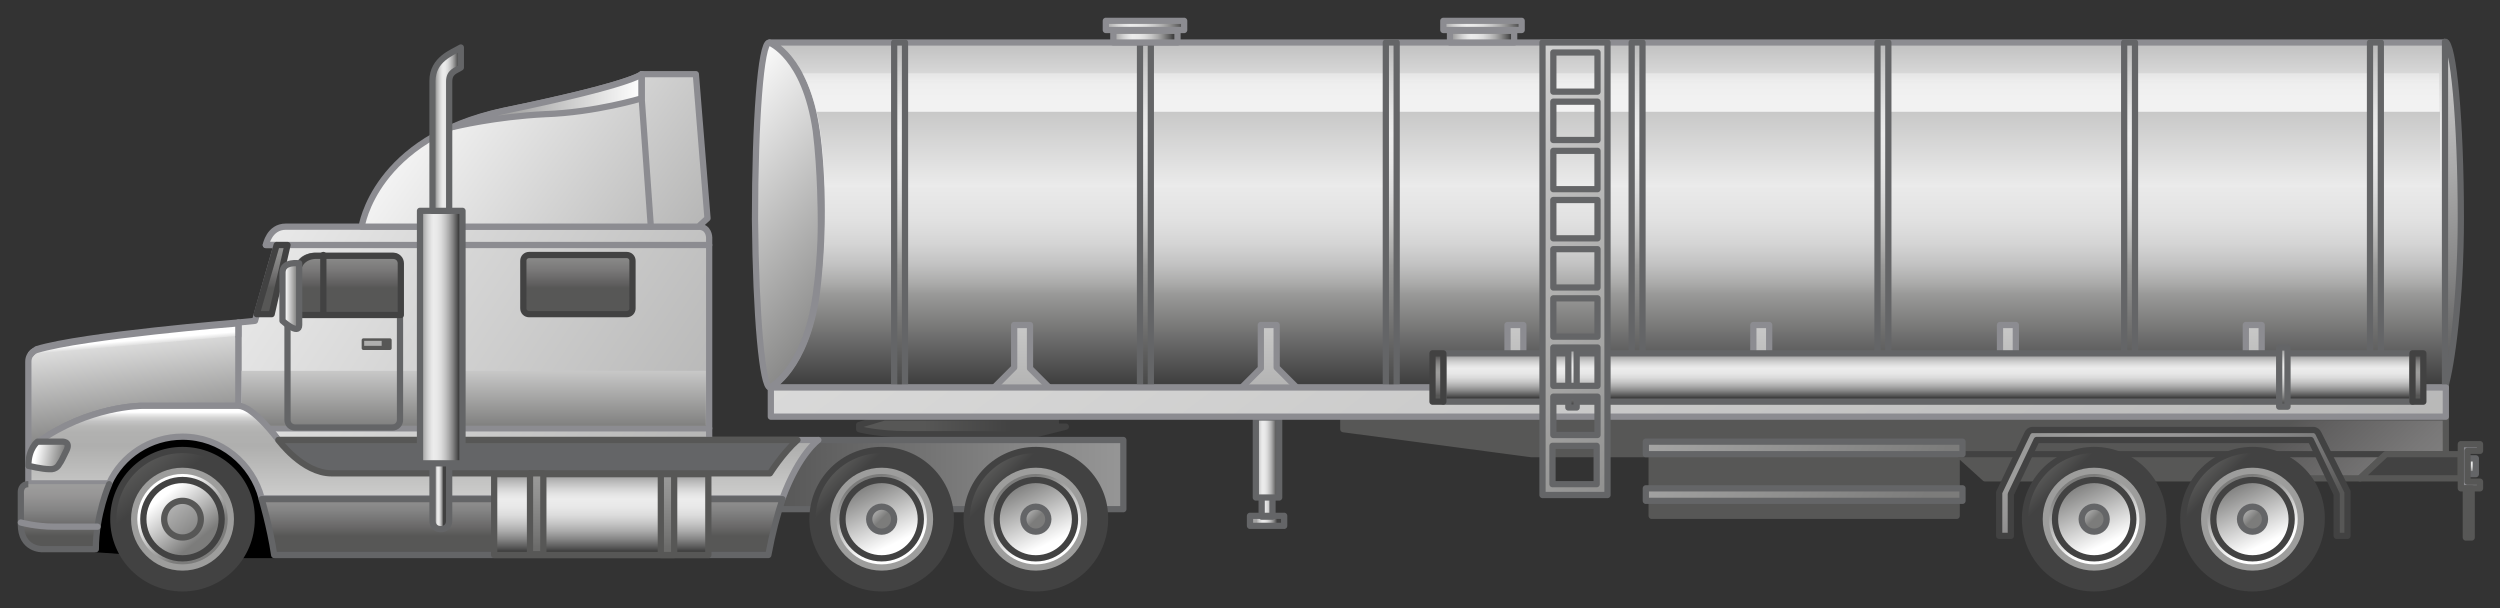 <?xml version="1.0" encoding="utf-8"?>

<!-- Copyright 2016 Siemens AG -->

<!-- Generator: Adobe Illustrator 16.0.4, SVG Export Plug-In . SVG Version: 6.00 Build 0)  -->
<!DOCTYPE svg PUBLIC "-//W3C//DTD SVG 1.1//EN" "http://www.w3.org/Graphics/SVG/1.1/DTD/svg11.dtd">
<svg version="1.1" id="Tanker_Truck" xmlns="http://www.w3.org/2000/svg" xmlns:xlink="http://www.w3.org/1999/xlink" x="0px"
	 y="0px" width="300px" height="73px" viewBox="0 0 300 73" enable-background="new 0 0 300 73" xml:space="preserve">
<rect x="0" y="0" width="300" height="73" fill="#333333" stroke="none"/>
<g id="Tank_Trailer">
	<g id="Sub-Construction">
		<linearGradient id="Shape_3_" gradientUnits="userSpaceOnUse" x1="249.707" y1="74.509" x2="322.694" y2="151.938">
			<stop  offset="0" style="stop-color:#575756"/>
			<stop  offset="1.586480e-02" style="stop-color:#5D5C5C"/>
			<stop  offset="0.117" style="stop-color:#797878"/>
			<stop  offset="0.218" style="stop-color:#8D8D8C"/>
			<stop  offset="0.319" style="stop-color:#999998"/>
			<stop  offset="0.418" style="stop-color:#9D9D9C"/>
			<stop  offset="0.54" style="stop-color:#979696"/>
			<stop  offset="0.712" style="stop-color:#848484"/>
			<stop  offset="0.913" style="stop-color:#676666"/>
			<stop  offset="1" style="stop-color:#575756"/>
		</linearGradient>
		
			<polygon id="Shape_2_" fill="url(#Shape_3_)" stroke="#575756" stroke-width="0.75" stroke-linecap="round" stroke-linejoin="round" stroke-miterlimit="10" points="
			161.2,50.1 161.2,51.5 183.8,54.5 198.2,54.5 198.2,61.9 234.8,61.9 234.8,54.5 235,54.5 238.2,57.4 283.2,57.4 286.3,54.5 
			293.5,54.5 293.5,50.1 		"/>
		
			<line id="Devider_Line_2_" fill="none" stroke="#424242" stroke-width="0.75" stroke-linecap="round" stroke-linejoin="round" stroke-miterlimit="10" x1="235.1" y1="54.5" x2="286.3" y2="54.5"/>
		
			<linearGradient id="Safety_Frame_Pump__x2B__Valves_1_" gradientUnits="userSpaceOnUse" x1="132.246" y1="17.317" x2="229.631" y2="62.635">
			<stop  offset="0" style="stop-color:#FFFFFF"/>
			<stop  offset="1" style="stop-color:#7C7C7B"/>
		</linearGradient>
		
			<path id="Safety_Frame_Pump__x2B__Valves" fill="url(#Safety_Frame_Pump__x2B__Valves_1_)" stroke="#646567" stroke-width="0.75" stroke-linecap="round" stroke-linejoin="round" stroke-miterlimit="10" d="
			M235.5,54.5h-38v-1.5h38V54.5z M235.5,58.6h-38v1.5h38V58.6z"/>
		<g id="Bumper__x2B__Backlight__x2B__Number_Plate">
			<linearGradient id="Backlight_1_" gradientUnits="userSpaceOnUse" x1="296.617" y1="55.023" x2="296.617" y2="56.874">
				<stop  offset="0" style="stop-color:#A5A5A5"/>
				<stop  offset="4.758149e-02" style="stop-color:#B5B5B5"/>
				<stop  offset="0.151" style="stop-color:#D3D3D3"/>
				<stop  offset="0.239" style="stop-color:#E5E5E5"/>
				<stop  offset="0.302" style="stop-color:#ECECEC"/>
				<stop  offset="0.407" style="stop-color:#E8E8E8"/>
				<stop  offset="0.514" style="stop-color:#DCDCDC"/>
				<stop  offset="0.621" style="stop-color:#C7C7C7"/>
				<stop  offset="0.729" style="stop-color:#ABABAB"/>
				<stop  offset="0.838" style="stop-color:#868686"/>
				<stop  offset="0.945" style="stop-color:#5A5A5A"/>
				<stop  offset="1" style="stop-color:#404040"/>
			</linearGradient>
			
				<rect id="Backlight" x="296.1" y="55" fill="url(#Backlight_1_)" stroke="#646567" stroke-width="0.75" stroke-linecap="round" stroke-linejoin="round" stroke-miterlimit="10" width="1" height="1.9"/>
			
				<polygon id="Connection_Sub-Construction" fill="#424242" stroke="#575756" stroke-width="0.75" stroke-linecap="round" stroke-linejoin="round" stroke-miterlimit="10" points="
				295.3,54.5 286.3,54.5 283.2,57.4 295.3,57.4 			"/>
			
				<polygon id="Bumper" fill="#8C8C91" stroke="#575756" stroke-width="0.75" stroke-linecap="round" stroke-linejoin="round" stroke-miterlimit="10" points="
				297.6,54.1 297.6,53.3 295.3,53.3 295.3,58.6 297.6,58.6 297.6,57.8 296.1,57.8 296.1,54.1 			"/>
			
				<rect id="Number_Plate" x="295.9" y="58.6" fill="#8C8C91" stroke="#575756" stroke-width="0.75" stroke-linecap="round" stroke-linejoin="round" stroke-miterlimit="10" width="0.7" height="5.9"/>
		</g>
	</g>
	<g id="Tank">
		<linearGradient id="Shape_4_" gradientUnits="userSpaceOnUse" x1="192.893" y1="1.543" x2="192.893" y2="45.838">
			<stop  offset="0" style="stop-color:#A5A5A5"/>
			<stop  offset="5.766075e-02" style="stop-color:#B9B9B9"/>
			<stop  offset="0.154" style="stop-color:#D5D5D5"/>
			<stop  offset="0.239" style="stop-color:#E6E6E6"/>
			<stop  offset="0.302" style="stop-color:#ECECEC"/>
			<stop  offset="0.47" style="stop-color:#EAEAEA"/>
			<stop  offset="0.556" style="stop-color:#E2E2E2"/>
			<stop  offset="0.624" style="stop-color:#D5D5D5"/>
			<stop  offset="0.682" style="stop-color:#C2C2C2"/>
			<stop  offset="0.734" style="stop-color:#AAAAA9"/>
			<stop  offset="0.761" style="stop-color:#9A9A99"/>
			<stop  offset="1" style="stop-color:#404040"/>
		</linearGradient>
		
			<path id="Shape_1_" fill="url(#Shape_4_)" stroke="#8C8C91" stroke-width="0.75" stroke-linecap="round" stroke-linejoin="round" stroke-miterlimit="10" d="
			M92.4,5.1c0,0,4.3,1.6,5.6,10.6c0.7,4.8,0.6,10.5,0.6,10.5s0,4.3-0.6,9.1c-1.3,9-5.5,11.2-5.5,11.2h201V5.1H92.4z"/>
		
			<linearGradient id="Reflection_Gradation_1_" gradientUnits="userSpaceOnUse" x1="195.434" y1="27.442" x2="195.434" y2="-6.011">
			<stop  offset="0" style="stop-color:#FFFFFF"/>
			<stop  offset="1" style="stop-color:#7C7C7B"/>
		</linearGradient>
		<path id="Reflection_Gradation_3_" fill="url(#Reflection_Gradation_1_)" d="M99,22.4c1.2,0,193.8,0,193.8,0v-9H98
			C98,13.4,98.8,16.6,99,22.4z"/>
		<linearGradient id="Reflection_White_1_" gradientUnits="userSpaceOnUse" x1="194.606" y1="7.969" x2="194.606" y2="10.184">
			<stop  offset="0" style="stop-color:#F2F2F2;stop-opacity:0.4"/>
			<stop  offset="1" style="stop-color:#F7F7F7;stop-opacity:0.7"/>
		</linearGradient>
		<path id="Reflection_White" fill="url(#Reflection_White_1_)" d="M292.8,13.4c0,0-193.2,0-194.8,0c-0.7-2.9-1.7-4.6-1.7-4.6h196.4
			V13.4z"/>
		
			<linearGradient id="Tank_Structure_Right_1_" gradientUnits="userSpaceOnUse" x1="272.823" y1="-56.612" x2="299.57" y2="49.602">
			<stop  offset="0" style="stop-color:#A5A5A5"/>
			<stop  offset="4.758149e-02" style="stop-color:#B5B5B5"/>
			<stop  offset="0.151" style="stop-color:#D3D3D3"/>
			<stop  offset="0.239" style="stop-color:#E5E5E5"/>
			<stop  offset="0.302" style="stop-color:#ECECEC"/>
			<stop  offset="0.407" style="stop-color:#E8E8E8"/>
			<stop  offset="0.514" style="stop-color:#DCDCDC"/>
			<stop  offset="0.621" style="stop-color:#C7C7C7"/>
			<stop  offset="0.729" style="stop-color:#ABABAB"/>
			<stop  offset="0.838" style="stop-color:#868686"/>
			<stop  offset="0.945" style="stop-color:#5A5A5A"/>
			<stop  offset="1" style="stop-color:#404040"/>
		</linearGradient>
		
			<path id="Tank_Structure_Right" fill="url(#Tank_Structure_Right_1_)" stroke="#646567" stroke-width="0.75" stroke-linecap="round" stroke-linejoin="round" stroke-miterlimit="10" d="
			M293.4,46.5c0.8-2.6,1.9-10.7,1.9-20.3c0-11.7-0.9-21.2-1.9-21.2V46.5z"/>
		
			<linearGradient id="Tank_Structure_Left_1_" gradientUnits="userSpaceOnUse" x1="81.207" y1="15.398" x2="105.466" y2="37.662">
			<stop  offset="0" style="stop-color:#FFFFFF"/>
			<stop  offset="1" style="stop-color:#7C7C7B"/>
		</linearGradient>
		
			<path id="Tank_Structure_Left" fill="url(#Tank_Structure_Left_1_)" stroke="#8C8C91" stroke-width="0.75" stroke-linecap="round" stroke-linejoin="round" stroke-miterlimit="10" d="
			M92.4,46.5c0,0,4.3-2.2,5.5-11.2c0.7-4.8,0.6-9.1,0.6-9.1s0-5.7-0.6-10.5c-1.3-9-5.6-10.6-5.6-10.6c-1,0-1.7,9.5-1.7,21.2
			C90.7,38,91.5,46.5,92.4,46.5z"/>
		<linearGradient id="Vertical_Structure_1_" gradientUnits="userSpaceOnUse" x1="196.487" y1="2.393" x2="196.487" y2="47.632">
			<stop  offset="0" style="stop-color:#A5A5A5"/>
			<stop  offset="4.758149e-02" style="stop-color:#B5B5B5"/>
			<stop  offset="0.151" style="stop-color:#D3D3D3"/>
			<stop  offset="0.239" style="stop-color:#E5E5E5"/>
			<stop  offset="0.302" style="stop-color:#ECECEC"/>
			<stop  offset="0.379" style="stop-color:#E8E8E8"/>
			<stop  offset="0.456" style="stop-color:#DCDCDC"/>
			<stop  offset="0.533" style="stop-color:#C8C8C7"/>
			<stop  offset="0.611" style="stop-color:#ACACAB"/>
			<stop  offset="0.652" style="stop-color:#9A9A99"/>
			<stop  offset="1" style="stop-color:#404040"/>
		</linearGradient>
		
			<path id="Vertical_Structure" fill="url(#Vertical_Structure_1_)" stroke="#646567" stroke-width="0.75" stroke-linecap="round" stroke-linejoin="round" stroke-miterlimit="10" d="
			M138.1,46.5h-1.3V5.1h1.3V46.5z M108.6,5.1h-1.3v41.5h1.3V5.1z M167.6,5.1h-1.3v41.5h1.3V5.1z M197.1,5.1h-1.3v41.5h1.3V5.1z
			 M256.2,5.1h-1.3v41.5h1.3V5.1z M285.7,5.1h-1.3v41.5h1.3V5.1z M226.6,5.1h-1.3v41.5h1.3V5.1z"/>
	</g>
	<g id="Fillings_Top">
		<g id="Filling_Right">
			<linearGradient id="Tank_Connection_2_" gradientUnits="userSpaceOnUse" x1="174.488" y1="4.373" x2="181.274" y2="4.373">
				<stop  offset="0" style="stop-color:#A5A5A5"/>
				<stop  offset="4.758149e-02" style="stop-color:#B5B5B5"/>
				<stop  offset="0.151" style="stop-color:#D3D3D3"/>
				<stop  offset="0.239" style="stop-color:#E5E5E5"/>
				<stop  offset="0.302" style="stop-color:#ECECEC"/>
				<stop  offset="0.407" style="stop-color:#E8E8E8"/>
				<stop  offset="0.514" style="stop-color:#DCDCDC"/>
				<stop  offset="0.621" style="stop-color:#C7C7C7"/>
				<stop  offset="0.729" style="stop-color:#ABABAB"/>
				<stop  offset="0.838" style="stop-color:#868686"/>
				<stop  offset="0.945" style="stop-color:#5A5A5A"/>
				<stop  offset="1" style="stop-color:#404040"/>
			</linearGradient>
			
				<rect id="Tank_Connection_1_" x="174" y="3.7" fill="url(#Tank_Connection_2_)" stroke="#8C8C91" stroke-width="0.75" stroke-linecap="round" stroke-linejoin="round" stroke-miterlimit="10" width="7.7" height="1.4"/>
			<linearGradient id="Cover_2_" gradientUnits="userSpaceOnUse" x1="173.175" y1="3.094" x2="182.583" y2="3.094">
				<stop  offset="0" style="stop-color:#A5A5A5"/>
				<stop  offset="4.758149e-02" style="stop-color:#B5B5B5"/>
				<stop  offset="0.151" style="stop-color:#D3D3D3"/>
				<stop  offset="0.239" style="stop-color:#E5E5E5"/>
				<stop  offset="0.302" style="stop-color:#ECECEC"/>
				<stop  offset="0.407" style="stop-color:#E8E8E8"/>
				<stop  offset="0.514" style="stop-color:#DCDCDC"/>
				<stop  offset="0.621" style="stop-color:#C7C7C7"/>
				<stop  offset="0.729" style="stop-color:#ABABAB"/>
				<stop  offset="0.838" style="stop-color:#868686"/>
				<stop  offset="0.945" style="stop-color:#5A5A5A"/>
				<stop  offset="1" style="stop-color:#404040"/>
			</linearGradient>
			
				<rect id="Cover_1_" x="173.2" y="2.5" fill="url(#Cover_2_)" stroke="#8C8C91" stroke-width="0.75" stroke-linecap="round" stroke-linejoin="round" stroke-miterlimit="10" width="9.4" height="1.1"/>
		</g>
		<g id="Filling_Left">
			<linearGradient id="Tank_Connection_3_" gradientUnits="userSpaceOnUse" x1="133.814" y1="4.373" x2="140.792" y2="4.373">
				<stop  offset="0" style="stop-color:#A5A5A5"/>
				<stop  offset="4.758149e-02" style="stop-color:#B5B5B5"/>
				<stop  offset="0.151" style="stop-color:#D3D3D3"/>
				<stop  offset="0.239" style="stop-color:#E5E5E5"/>
				<stop  offset="0.302" style="stop-color:#ECECEC"/>
				<stop  offset="0.407" style="stop-color:#E8E8E8"/>
				<stop  offset="0.514" style="stop-color:#DCDCDC"/>
				<stop  offset="0.621" style="stop-color:#C7C7C7"/>
				<stop  offset="0.729" style="stop-color:#ABABAB"/>
				<stop  offset="0.838" style="stop-color:#868686"/>
				<stop  offset="0.945" style="stop-color:#5A5A5A"/>
				<stop  offset="1" style="stop-color:#404040"/>
			</linearGradient>
			
				<rect id="Tank_Connection" x="133.6" y="3.7" fill="url(#Tank_Connection_3_)" stroke="#8C8C91" stroke-width="0.75" stroke-linecap="round" stroke-linejoin="round" stroke-miterlimit="10" width="7.7" height="1.4"/>
			<linearGradient id="Cover_3_" gradientUnits="userSpaceOnUse" x1="132.728" y1="3.094" x2="142.137" y2="3.094">
				<stop  offset="0" style="stop-color:#A5A5A5"/>
				<stop  offset="4.758149e-02" style="stop-color:#B5B5B5"/>
				<stop  offset="0.151" style="stop-color:#D3D3D3"/>
				<stop  offset="0.239" style="stop-color:#E5E5E5"/>
				<stop  offset="0.302" style="stop-color:#ECECEC"/>
				<stop  offset="0.407" style="stop-color:#E8E8E8"/>
				<stop  offset="0.514" style="stop-color:#DCDCDC"/>
				<stop  offset="0.621" style="stop-color:#C7C7C7"/>
				<stop  offset="0.729" style="stop-color:#ABABAB"/>
				<stop  offset="0.838" style="stop-color:#868686"/>
				<stop  offset="0.945" style="stop-color:#5A5A5A"/>
				<stop  offset="1" style="stop-color:#404040"/>
			</linearGradient>
			
				<rect id="Cover" x="132.7" y="2.5" fill="url(#Cover_3_)" stroke="#8C8C91" stroke-width="0.75" stroke-linecap="round" stroke-linejoin="round" stroke-miterlimit="10" width="9.4" height="1.1"/>
		</g>
	</g>
	<linearGradient id="Upright_2_" gradientUnits="userSpaceOnUse" x1="150.777" y1="56.591" x2="153.252" y2="56.591">
		<stop  offset="0" style="stop-color:#A5A5A5"/>
		<stop  offset="4.758149e-02" style="stop-color:#B5B5B5"/>
		<stop  offset="0.151" style="stop-color:#D3D3D3"/>
		<stop  offset="0.239" style="stop-color:#E5E5E5"/>
		<stop  offset="0.302" style="stop-color:#ECECEC"/>
		<stop  offset="0.407" style="stop-color:#E8E8E8"/>
		<stop  offset="0.514" style="stop-color:#DCDCDC"/>
		<stop  offset="0.621" style="stop-color:#C7C7C7"/>
		<stop  offset="0.729" style="stop-color:#ABABAB"/>
		<stop  offset="0.838" style="stop-color:#868686"/>
		<stop  offset="0.945" style="stop-color:#5A5A5A"/>
		<stop  offset="1" style="stop-color:#404040"/>
	</linearGradient>
	
		<path id="Upright_1_" fill="url(#Upright_2_)" stroke="#646567" stroke-width="0.75" stroke-linecap="round" stroke-linejoin="round" stroke-miterlimit="10" d="
		M153.5,59.7h-2.8v-9.6h2.8V59.7z M152.7,59.7h-1.3v2.3h1.3V59.7z M154.1,61.9H150v1.2h4.1V61.9z"/>
	<g id="Wheels">
		<g id="Double_Wheel_Right_2_">
			
				<linearGradient id="Tire_1_" gradientUnits="userSpaceOnUse" x1="363.278" y1="56.662" x2="364.91" y2="58.294" gradientTransform="matrix(1 0 0 1 -98.627 0)">
				<stop  offset="0" style="stop-color:#575756"/>
				<stop  offset="1" style="stop-color:#424242"/>
			</linearGradient>
			
				<path id="Tire_4_" fill="url(#Tire_1_)" stroke="#424242" stroke-width="0.75" stroke-linecap="round" stroke-linejoin="round" stroke-miterlimit="10" d="
				M270.3,54c-4.6,0-8.3,3.7-8.3,8.3c0,4.6,3.7,8.3,8.3,8.3c4.6,0,8.3-3.7,8.3-8.3C278.7,57.7,274.9,54,270.3,54z M270.3,68.1
				c-3.2,0-5.8-2.6-5.8-5.8c0-3.2,2.6-5.8,5.8-5.8c3.2,0,5.8,2.6,5.8,5.8C276.1,65.5,273.5,68.1,270.3,68.1z"/>
			
				<linearGradient id="Rim_1_" gradientUnits="userSpaceOnUse" x1="370.328" y1="65.302" x2="366.939" y2="57.99" gradientTransform="matrix(1 0 0 1 -98.627 0)">
				<stop  offset="0" style="stop-color:#FFFFFF"/>
				<stop  offset="1" style="stop-color:#7C7C7B"/>
			</linearGradient>
			
				<circle id="Rim_4_" fill="url(#Rim_1_)" stroke="#9D9D9C" stroke-width="0.75" stroke-linecap="round" stroke-linejoin="round" stroke-miterlimit="10" cx="270.3" cy="62.3" r="5.8"/>
			
				<circle id="Rim_Border_4_" fill="none" stroke="#424242" stroke-width="0.75" stroke-linecap="round" stroke-linejoin="round" stroke-miterlimit="10" cx="270.3" cy="62.3" r="4.7"/>
			
				<linearGradient id="Wheel_Hub_1_" gradientUnits="userSpaceOnUse" x1="366.493" y1="59.875" x2="368.94" y2="62.322" gradientTransform="matrix(1 0 0 1 -98.627 0)">
				<stop  offset="0" style="stop-color:#FFFFFF"/>
				<stop  offset="1" style="stop-color:#7C7C7B"/>
			</linearGradient>
			
				<circle id="Wheel_Hub_4_" fill="url(#Wheel_Hub_1_)" stroke="#646567" stroke-width="0.75" stroke-linecap="round" stroke-linejoin="round" stroke-miterlimit="10" cx="270.3" cy="62.3" r="1.5"/>
		</g>
		<g id="Double_Wheel_Left">
			
				<linearGradient id="Tire_2_" gradientUnits="userSpaceOnUse" x1="344.233" y1="56.661" x2="345.866" y2="58.293" gradientTransform="matrix(1 0 0 1 -98.627 0)">
				<stop  offset="0" style="stop-color:#575756"/>
				<stop  offset="1" style="stop-color:#424242"/>
			</linearGradient>
			
				<path id="Tire_3_" fill="url(#Tire_2_)" stroke="#424242" stroke-width="0.75" stroke-linecap="round" stroke-linejoin="round" stroke-miterlimit="10" d="
				M251.3,54c-4.6,0-8.3,3.7-8.3,8.3c0,4.6,3.7,8.3,8.3,8.3c4.6,0,8.3-3.7,8.3-8.3C259.6,57.7,255.9,54,251.3,54z M251.3,68.1
				c-3.2,0-5.8-2.6-5.8-5.8c0-3.2,2.6-5.8,5.8-5.8s5.8,2.6,5.8,5.8C257.1,65.5,254.5,68.1,251.3,68.1z"/>
			
				<linearGradient id="Rim_2_" gradientUnits="userSpaceOnUse" x1="351.285" y1="65.302" x2="347.896" y2="57.99" gradientTransform="matrix(1 0 0 1 -98.627 0)">
				<stop  offset="0" style="stop-color:#FFFFFF"/>
				<stop  offset="1" style="stop-color:#7C7C7B"/>
			</linearGradient>
			
				<circle id="Rim_3_" fill="url(#Rim_2_)" stroke="#9D9D9C" stroke-width="0.75" stroke-linecap="round" stroke-linejoin="round" stroke-miterlimit="10" cx="251.3" cy="62.3" r="5.8"/>
			
				<circle id="Rim_Border_3_" fill="none" stroke="#424242" stroke-width="0.75" stroke-linecap="round" stroke-linejoin="round" stroke-miterlimit="10" cx="251.3" cy="62.3" r="4.7"/>
			
				<linearGradient id="Wheel_Hub_2_" gradientUnits="userSpaceOnUse" x1="347.447" y1="59.875" x2="349.894" y2="62.322" gradientTransform="matrix(1 0 0 1 -98.627 0)">
				<stop  offset="0" style="stop-color:#FFFFFF"/>
				<stop  offset="1" style="stop-color:#7C7C7B"/>
			</linearGradient>
			
				<circle id="Wheel_Hub_3_" fill="url(#Wheel_Hub_2_)" stroke="#646567" stroke-width="0.75" stroke-linecap="round" stroke-linejoin="round" stroke-miterlimit="10" cx="251.3" cy="62.3" r="1.5"/>
		</g>
	</g>
	<linearGradient id="Fender_1_" gradientUnits="userSpaceOnUse" x1="250.556" y1="39.282" x2="263.107" y2="66.829">
		<stop  offset="0" style="stop-color:#575756"/>
		<stop  offset="1.586480e-02" style="stop-color:#5D5C5C"/>
		<stop  offset="0.117" style="stop-color:#797878"/>
		<stop  offset="0.218" style="stop-color:#8D8D8C"/>
		<stop  offset="0.319" style="stop-color:#999998"/>
		<stop  offset="0.418" style="stop-color:#9D9D9C"/>
		<stop  offset="0.54" style="stop-color:#979696"/>
		<stop  offset="0.712" style="stop-color:#848484"/>
		<stop  offset="0.913" style="stop-color:#676666"/>
		<stop  offset="1" style="stop-color:#575756"/>
	</linearGradient>
	
		<path id="Fender" fill="url(#Fender_1_)" stroke="#424242" stroke-width="0.75" stroke-linecap="round" stroke-linejoin="round" stroke-miterlimit="10" d="
		M278.2,52c-0.1-0.2-0.3-0.4-0.6-0.4h-33.7c-0.3,0-0.5,0.2-0.6,0.4l-3.4,7.1v5.2h1.4v-5l3.1-6.5h32.9l3.1,6.5v5h1.3V59L278.2,52z"/>
	
		<linearGradient id="Trailer_Connection_1_" gradientUnits="userSpaceOnUse" x1="110.82" y1="51.068" x2="121.428" y2="51.068">
		<stop  offset="0" style="stop-color:#575756"/>
		<stop  offset="1" style="stop-color:#424242"/>
	</linearGradient>
	
		<path id="Trailer_Connection" fill="url(#Trailer_Connection_1_)" stroke="#424242" stroke-width="0.75" stroke-linecap="round" stroke-linejoin="round" stroke-miterlimit="10" d="
		M106.1,50.1l-3,0.9v0.5c0,0,2.2,0.6,5.7,0.6s15.5,0,15.5,0l3.6-0.9h-1.2v-1.1H106.1z"/>
	<linearGradient id="Support_Tank-Base_1_" gradientUnits="userSpaceOnUse" x1="196.576" y1="19.174" x2="196.576" y2="66.53">
		<stop  offset="0" style="stop-color:#FFFFFF"/>
		<stop  offset="1" style="stop-color:#7C7C7B"/>
	</linearGradient>
	
		<path id="Support_Tank-Base" fill="url(#Support_Tank-Base_1_)" stroke="#8C8C91" stroke-width="0.75" stroke-linecap="round" stroke-linejoin="round" stroke-miterlimit="10" d="
		M119.3,46.5l2.4-2.4V39h1.9v5.2l2.4,2.4H119.3z M155.6,46.5l-2.4-2.4V39h-1.9v5.2l-2.4,2.4H155.6z M185.2,46.5l-2.4-2.4V39h-1.9
		v5.2l-2.4,2.4H185.2z M214.7,46.5l-2.4-2.4V39h-1.9v5.2l-2.4,2.4H214.7z M244.3,46.5l-2.4-2.4V39h-1.9v5.2l-2.4,2.4H244.3z
		 M273.8,46.5l-2.4-2.4V39h-1.9v5.2l-2.4,2.4H273.8z"/>
	<linearGradient id="Base_1_" gradientUnits="userSpaceOnUse" x1="70.567" y1="-115.868" x2="365.651" y2="279.914">
		<stop  offset="0" style="stop-color:#FFFFFF"/>
		<stop  offset="1" style="stop-color:#7C7C7B"/>
	</linearGradient>
	
		<rect id="Base" x="92.5" y="46.5" fill="url(#Base_1_)" stroke="#8C8C91" stroke-width="0.75" stroke-linecap="round" stroke-linejoin="round" stroke-miterlimit="10" width="201" height="3.5"/>
	<g id="Pipe">
		<linearGradient id="Shape_5_" gradientUnits="userSpaceOnUse" x1="231.324" y1="42.74" x2="231.324" y2="47.702">
			<stop  offset="0" style="stop-color:#A5A5A5"/>
			<stop  offset="4.758149e-02" style="stop-color:#B5B5B5"/>
			<stop  offset="0.151" style="stop-color:#D3D3D3"/>
			<stop  offset="0.239" style="stop-color:#E5E5E5"/>
			<stop  offset="0.302" style="stop-color:#ECECEC"/>
			<stop  offset="0.407" style="stop-color:#E8E8E8"/>
			<stop  offset="0.514" style="stop-color:#DCDCDC"/>
			<stop  offset="0.621" style="stop-color:#C7C7C7"/>
			<stop  offset="0.729" style="stop-color:#ABABAB"/>
			<stop  offset="0.838" style="stop-color:#868686"/>
			<stop  offset="0.945" style="stop-color:#5A5A5A"/>
			<stop  offset="1" style="stop-color:#404040"/>
		</linearGradient>
		
			<rect id="Shape" x="173.2" y="42.4" fill="url(#Shape_5_)" stroke="#646567" stroke-width="0.75" stroke-linecap="round" stroke-linejoin="round" stroke-miterlimit="10" width="116.3" height="5.8"/>
		<linearGradient id="Threads_1_" gradientUnits="userSpaceOnUse" x1="231.324" y1="42.783" x2="231.324" y2="47.456">
			<stop  offset="0" style="stop-color:#575756"/>
			<stop  offset="1.586480e-02" style="stop-color:#5D5C5C"/>
			<stop  offset="0.117" style="stop-color:#797878"/>
			<stop  offset="0.218" style="stop-color:#8D8D8C"/>
			<stop  offset="0.319" style="stop-color:#999998"/>
			<stop  offset="0.418" style="stop-color:#9D9D9C"/>
			<stop  offset="0.54" style="stop-color:#979696"/>
			<stop  offset="0.712" style="stop-color:#848484"/>
			<stop  offset="0.913" style="stop-color:#676666"/>
			<stop  offset="1" style="stop-color:#575756"/>
		</linearGradient>
		
			<path id="Threads" fill="url(#Threads_1_)" stroke="#424242" stroke-width="0.75" stroke-linecap="round" stroke-linejoin="round" stroke-miterlimit="10" d="
			M171.9,42.4h1.3v5.8h-1.3V42.4z M289.5,48.2h1.3v-5.8h-1.3V48.2z"/>
		<linearGradient id="Fixings_1_" gradientUnits="userSpaceOnUse" x1="231.324" y1="42.057" x2="231.324" y2="48.595">
			<stop  offset="0" style="stop-color:#A5A5A5"/>
			<stop  offset="4.758149e-02" style="stop-color:#B5B5B5"/>
			<stop  offset="0.151" style="stop-color:#D3D3D3"/>
			<stop  offset="0.239" style="stop-color:#E5E5E5"/>
			<stop  offset="0.302" style="stop-color:#ECECEC"/>
			<stop  offset="0.407" style="stop-color:#E8E8E8"/>
			<stop  offset="0.514" style="stop-color:#DCDCDC"/>
			<stop  offset="0.621" style="stop-color:#C7C7C7"/>
			<stop  offset="0.729" style="stop-color:#ABABAB"/>
			<stop  offset="0.838" style="stop-color:#868686"/>
			<stop  offset="0.945" style="stop-color:#5A5A5A"/>
			<stop  offset="1" style="stop-color:#404040"/>
		</linearGradient>
		
			<path id="Fixings" fill="url(#Fixings_1_)" stroke="#646567" stroke-width="0.75" stroke-linecap="round" stroke-linejoin="round" stroke-miterlimit="10" d="
			M189.2,48.9h-1v-7.1h1V48.9z M274.5,41.7h-1v7.1h1V41.7z"/>
	</g>
	<linearGradient id="Ladder_1_" gradientUnits="userSpaceOnUse" x1="150.952" y1="-7.109" x2="214.383" y2="58.503">
		<stop  offset="0" style="stop-color:#FFFFFF"/>
		<stop  offset="1" style="stop-color:#7C7C7B"/>
	</linearGradient>
	
		<path id="Ladder" fill="url(#Ladder_1_)" stroke="#646567" stroke-width="0.75" stroke-linecap="round" stroke-linejoin="round" stroke-miterlimit="10" d="
		M185.1,5.1v54.3c0.7,0,7.1,0,7.8,0V5.1C192.1,5.1,185.8,5.1,185.1,5.1z M186.4,46.3v-4.6h5.3v4.6H186.4z M186.4,40.4v-4.6h5.3v4.6
		H186.4z M186.4,34.5v-4.6h5.3v4.6H186.4z M186.4,28.6V24h5.3v4.6H186.4z M186.4,22.7v-4.6h5.3v4.6H186.4z M186.4,16.8v-4.6h5.3v4.6
		H186.4z M186.4,47.6h5.3v4.6h-5.3V47.6z M186.4,6.3h5.3V11h-5.3V6.3z M191.6,58.1h-5.3v-4.6h5.3V58.1z"/>
</g>
<g id="Trailer_Tractor_3_">
	
		<linearGradient id="Base_Trailer_Connection_1_" gradientUnits="userSpaceOnUse" x1="-38.398" y1="56.949" x2="219.047" y2="56.949" gradientTransform="matrix(-1 0 0 1 300 0)">
		<stop  offset="0" style="stop-color:#A5A5A5"/>
		<stop  offset="4.758149e-02" style="stop-color:#B5B5B5"/>
		<stop  offset="0.151" style="stop-color:#D3D3D3"/>
		<stop  offset="0.239" style="stop-color:#E5E5E5"/>
		<stop  offset="0.302" style="stop-color:#ECECEC"/>
		<stop  offset="0.407" style="stop-color:#E8E8E8"/>
		<stop  offset="0.514" style="stop-color:#DCDCDC"/>
		<stop  offset="0.621" style="stop-color:#C7C7C7"/>
		<stop  offset="0.729" style="stop-color:#ABABAB"/>
		<stop  offset="0.838" style="stop-color:#868686"/>
		<stop  offset="0.945" style="stop-color:#5A5A5A"/>
		<stop  offset="1" style="stop-color:#404040"/>
	</linearGradient>
	
		<path id="Base_Trailer_Connection_2_" fill="url(#Base_Trailer_Connection_1_)" stroke="#646567" stroke-width="0.75" stroke-linecap="round" stroke-linejoin="round" stroke-miterlimit="10" d="
		M93.9,59.8c1.9-5.4,4.3-7,4.3-7h36.6v8.3H93.5C93.6,60.6,93.7,60.2,93.9,59.8z"/>
	<linearGradient id="Shape_Cabin_1_" gradientUnits="userSpaceOnUse" x1="30.76" y1="21.559" x2="137.033" y2="91.532">
		<stop  offset="0" style="stop-color:#EDEDED"/>
		<stop  offset="1" style="stop-color:#7C7C7B"/>
	</linearGradient>
	
		<path id="Shape_Cabin_2_" fill="url(#Shape_Cabin_1_)" stroke="#8C8C91" stroke-width="0.75" stroke-linecap="round" stroke-linejoin="round" stroke-miterlimit="10" d="
		M83.8,27.2c0,0-47.5,0-49.5,0c-2,0-2.4,2.2-2.4,2.2h1.3l-2.6,9.1l-2,0.2v10c1.8,0,4.8,4.1,4.8,4.1h51.7V28.5
		C85.1,28.5,85.1,27.2,83.8,27.2z"/>
	
		<linearGradient id="Devider_Line_Cabin_Below_1_" gradientUnits="userSpaceOnUse" x1="214.919" y1="51.403" x2="267.757" y2="51.403" gradientTransform="matrix(-1 0 0 1 300 0)">
		<stop  offset="0" style="stop-color:#FFFFFF"/>
		<stop  offset="1" style="stop-color:#7C7C7B"/>
	</linearGradient>
	
		<line id="Devider_Line_Cabin_Below_2_" fill="url(#Devider_Line_Cabin_Below_1_)" stroke="#8C8C91" stroke-width="0.75" stroke-linecap="round" stroke-linejoin="round" stroke-miterlimit="10" x1="32.2" y1="51.4" x2="85.1" y2="51.4"/>
	<g id="Engine_Hood_2_">
		
			<linearGradient id="Shape_6_" gradientUnits="userSpaceOnUse" x1="285.232" y1="36.748" x2="283.32" y2="53.411" gradientTransform="matrix(-1 0 0 1 300 0)">
			<stop  offset="0" style="stop-color:#FFFFFF"/>
			<stop  offset="1" style="stop-color:#7C7C7B"/>
		</linearGradient>
		
			<path id="Shape_14_" fill="url(#Shape_6_)" stroke="#8C8C91" stroke-width="0.75" stroke-linecap="round" stroke-linejoin="round" stroke-miterlimit="10" d="
			M3.4,43.4v12.6c0-2.1,1.1-2.9,1.1-2.9c6.1-4.4,12.5-4.4,12.5-4.4s9.8,0,11.6,0v-10c0,0-18.6,1.5-24.2,3.2
			C4.4,42,3.4,42.3,3.4,43.4z"/>
		
			<linearGradient id="Top_1_" gradientUnits="userSpaceOnUse" x1="283.825" y1="40.833" x2="283.628" y2="43.168" gradientTransform="matrix(-1 0 0 1 300 0)">
			<stop  offset="0" style="stop-color:#FFFFFF"/>
			<stop  offset="1" style="stop-color:#7C7C7B"/>
		</linearGradient>
		
			<path id="Top_5_" fill="url(#Top_1_)" stroke="#8C8C91" stroke-width="0.75" stroke-linecap="round" stroke-linejoin="round" stroke-miterlimit="10" d="
			M28.6,40.3v-1.5c0,0-18.6,1.5-24.2,3.2c0,0-0.4,0.1-0.7,0.5"/>
	</g>
	<g id="Wind_Deflector_3_">
		<linearGradient id="Shape_7_" gradientUnits="userSpaceOnUse" x1="48.302" y1="7.158" x2="108.106" y2="50.301">
			<stop  offset="0" style="stop-color:#FFFFFF"/>
			<stop  offset="1" style="stop-color:#7C7C7B"/>
		</linearGradient>
		
			<path id="Shape_13_" fill="url(#Shape_7_)" stroke="#8C8C91" stroke-width="0.75" stroke-linecap="round" stroke-linejoin="round" stroke-miterlimit="10" d="
			M43.4,27.2c0,0,1.5-10.6,17-13.9C76,10.1,77,8.9,77,8.9h6.5l1.4,17.3l-1.1,1H43.4z"/>
		
			<linearGradient id="Top_2_" gradientUnits="userSpaceOnUse" x1="223.001" y1="12.087" x2="245.542" y2="12.087" gradientTransform="matrix(-1 0 0 1 300 0)">
			<stop  offset="0" style="stop-color:#FFFFFF"/>
			<stop  offset="1" style="stop-color:#7C7C7B"/>
		</linearGradient>
		
			<path id="Top_4_" fill="url(#Top_2_)" stroke="#8C8C91" stroke-width="0.75" stroke-linecap="round" stroke-linejoin="round" stroke-miterlimit="10" d="
			M54.5,15.2c1.7-0.7,3.7-1.4,6-1.9C76,10.1,77,8.9,77,8.9v2.9c0,0-5.6,1.7-11.6,1.9C59.4,14,54.5,15.2,54.5,15.2z"/>
		
			<polyline id="Devider_Line_7_" fill="none" stroke="#8C8C91" stroke-width="0.75" stroke-linecap="round" stroke-linejoin="round" stroke-miterlimit="10" points="
			78.1,27.2 77,11.8 77,8.9 		"/>
	</g>
	
		<linearGradient id="Devider_Line_Roof_1_" gradientUnits="userSpaceOnUse" x1="214.919" y1="29.437" x2="268.111" y2="29.437" gradientTransform="matrix(-1 0 0 1 300 0)">
		<stop  offset="0" style="stop-color:#FFFFFF"/>
		<stop  offset="1" style="stop-color:#7C7C7B"/>
	</linearGradient>
	
		<line id="Devider_Line_Roof_2_" fill="url(#Devider_Line_Roof_1_)" stroke="#8C8C91" stroke-width="0.75" stroke-linecap="round" stroke-linejoin="round" stroke-miterlimit="10" x1="31.9" y1="29.4" x2="85.1" y2="29.4"/>
	<linearGradient id="Reflection_Cabin_1_" gradientUnits="userSpaceOnUse" x1="56.848" y1="41.1" x2="56.848" y2="51.489">
		<stop  offset="0" style="stop-color:#EDEDED"/>
		<stop  offset="1" style="stop-color:#7C7C7B"/>
	</linearGradient>
	<rect id="Reflection_Cabin_2_" x="29" y="44.5" fill="url(#Reflection_Cabin_1_)" width="55.7" height="6.6"/>
	
		<path id="Wheel_Well_2_" stroke="#000000" stroke-width="0.75" stroke-linecap="round" stroke-linejoin="round" stroke-miterlimit="10" d="
		M11.5,65.9c0-4.2,1.6-7.8,1.6-7.8c1.6-3.3,4.9-5.6,8.8-5.6c4.6,0,8.4,3.1,9.5,7.4c0,0,0.9,3.3,1.5,6.7H21.8L11.5,65.9z"/>
	
		<linearGradient id="Front_Wing__x2B__Side_1_" gradientUnits="userSpaceOnUse" x1="249.24" y1="49.464" x2="249.24" y2="60.074" gradientTransform="matrix(-1 0 0 1 300 0)">
		<stop  offset="0" style="stop-color:#FFFFFF"/>
		<stop  offset="2.335571e-02" style="stop-color:#ECECEC"/>
		<stop  offset="6.033052e-02" style="stop-color:#D6D6D5"/>
		<stop  offset="0.103" style="stop-color:#C4C4C4"/>
		<stop  offset="0.155" style="stop-color:#B8B8B7"/>
		<stop  offset="0.224" style="stop-color:#B1B1B0"/>
		<stop  offset="0.387" style="stop-color:#AFAFAE"/>
		<stop  offset="1" style="stop-color:#CFCFCE"/>
	</linearGradient>
	
		<path id="Front_Wing__x2B__Side_2_" fill="url(#Front_Wing__x2B__Side_1_)" stroke="#8C8C91" stroke-width="0.75" stroke-linecap="round" stroke-linejoin="round" stroke-miterlimit="10" d="
		M4.5,53.1c6.1-4.4,12.5-4.4,12.5-4.4s9.8,0,11.6,0c1.8,0,4.8,4.1,4.8,4.1h64.8c0,0-2.3,1.6-4.3,7l-62.5,0c-1.1-4.2-4.9-7.4-9.5-7.4
		c-3.9,0-7.3,2.3-8.8,5.6H3.4v-2.1C3.4,53.8,4.5,53.1,4.5,53.1z"/>
	
		<linearGradient id="Bumper__x2B__Side_Below_1_" gradientUnits="userSpaceOnUse" x1="251.815" y1="53.606" x2="251.815" y2="64.312" gradientTransform="matrix(-1 0 0 1 300 0)">
		<stop  offset="0" style="stop-color:#575756"/>
		<stop  offset="1.586480e-02" style="stop-color:#5D5C5C"/>
		<stop  offset="0.117" style="stop-color:#797878"/>
		<stop  offset="0.218" style="stop-color:#8D8D8C"/>
		<stop  offset="0.319" style="stop-color:#999998"/>
		<stop  offset="0.418" style="stop-color:#9D9D9C"/>
		<stop  offset="0.54" style="stop-color:#979696"/>
		<stop  offset="0.712" style="stop-color:#848484"/>
		<stop  offset="0.913" style="stop-color:#676666"/>
		<stop  offset="1" style="stop-color:#575756"/>
	</linearGradient>
	
		<path id="Bumper__x2B__Side_Below_2_" fill="url(#Bumper__x2B__Side_Below_1_)" stroke="#646567" stroke-width="0.75" stroke-linecap="round" stroke-linejoin="round" stroke-miterlimit="10" d="
		M31.4,59.9l62.5,0c-0.6,1.8-1.2,4-1.7,6.7H32.9C32.4,63.2,31.4,59.9,31.4,59.9z M3.4,58.1c-0.9,0-0.9,0.9-0.9,0.9s0,1.7,0,3.9
		c0,3.1,2.6,3,2.6,3h6.4c0-4.2,1.6-7.8,1.6-7.8S4.3,58.1,3.4,58.1z"/>
	
		<path id="Devider_Line_Bumper_2_" fill="none" stroke="#8C8C91" stroke-width="0.75" stroke-linecap="round" stroke-linejoin="round" stroke-miterlimit="10" d="
		M2.5,62.7c0,0,1.8,0.5,4,0.5c2.2,0,5.2,0,5.2,0"/>
	<g id="Wheels_3_">
		<g id="Double_Wheel_Right_4_">
			
				<linearGradient id="Tire_5_" gradientUnits="userSpaceOnUse" x1="182.092" y1="56.667" x2="183.723" y2="58.298" gradientTransform="matrix(1 0 0 1 -63.423 0)">
				<stop  offset="0" style="stop-color:#575756"/>
				<stop  offset="1" style="stop-color:#424242"/>
			</linearGradient>
			
				<path id="Tire_15_" fill="url(#Tire_5_)" stroke="#424242" stroke-width="0.75" stroke-linecap="round" stroke-linejoin="round" stroke-miterlimit="10" d="
				M124.3,54c-4.6,0-8.3,3.7-8.3,8.3c0,4.6,3.7,8.3,8.3,8.3c4.6,0,8.3-3.7,8.3-8.3C132.7,57.7,128.9,54,124.3,54z M124.3,68.1
				c-3.2,0-5.8-2.6-5.8-5.8c0-3.2,2.6-5.8,5.8-5.8c3.2,0,5.8,2.6,5.8,5.8C130.1,65.5,127.5,68.1,124.3,68.1z"/>
			
				<linearGradient id="Rim_5_" gradientUnits="userSpaceOnUse" x1="189.14" y1="65.304" x2="185.752" y2="57.995" gradientTransform="matrix(1 0 0 1 -63.423 0)">
				<stop  offset="0" style="stop-color:#FFFFFF"/>
				<stop  offset="1" style="stop-color:#7C7C7B"/>
			</linearGradient>
			
				<circle id="Rim_15_" fill="url(#Rim_5_)" stroke="#9D9D9C" stroke-width="0.75" stroke-linecap="round" stroke-linejoin="round" stroke-miterlimit="10" cx="124.3" cy="62.3" r="5.8"/>
			
				<circle id="Rim_Border_15_" fill="none" stroke="#424242" stroke-width="0.75" stroke-linecap="round" stroke-linejoin="round" stroke-miterlimit="10" cx="124.3" cy="62.3" r="4.7"/>
			
				<linearGradient id="Wheel_Hub_5_" gradientUnits="userSpaceOnUse" x1="185.304" y1="59.879" x2="187.75" y2="62.325" gradientTransform="matrix(1 0 0 1 -63.423 0)">
				<stop  offset="0" style="stop-color:#FFFFFF"/>
				<stop  offset="1" style="stop-color:#7C7C7B"/>
			</linearGradient>
			
				<circle id="Wheel_Hub_15_" fill="url(#Wheel_Hub_5_)" stroke="#646567" stroke-width="0.75" stroke-linecap="round" stroke-linejoin="round" stroke-miterlimit="10" cx="124.3" cy="62.3" r="1.5"/>
		</g>
		<g id="Double_Wheel_Left_3_">
			
				<linearGradient id="Tire_6_" gradientUnits="userSpaceOnUse" x1="198.773" y1="56.667" x2="200.404" y2="58.299" gradientTransform="matrix(1 0 0 1 -98.627 0)">
				<stop  offset="0" style="stop-color:#575756"/>
				<stop  offset="1" style="stop-color:#424242"/>
			</linearGradient>
			
				<path id="Tire_14_" fill="url(#Tire_6_)" stroke="#424242" stroke-width="0.75" stroke-linecap="round" stroke-linejoin="round" stroke-miterlimit="10" d="
				M105.8,54c-4.6,0-8.3,3.7-8.3,8.3c0,4.6,3.7,8.3,8.3,8.3c4.6,0,8.3-3.7,8.3-8.3C114.1,57.7,110.4,54,105.8,54z M105.8,68.1
				c-3.2,0-5.8-2.6-5.8-5.8c0-3.2,2.6-5.8,5.8-5.8c3.2,0,5.8,2.6,5.8,5.8C111.6,65.5,109,68.1,105.8,68.1z"/>
			
				<linearGradient id="Rim_6_" gradientUnits="userSpaceOnUse" x1="205.821" y1="65.304" x2="202.433" y2="57.995" gradientTransform="matrix(1 0 0 1 -98.627 0)">
				<stop  offset="0" style="stop-color:#FFFFFF"/>
				<stop  offset="1" style="stop-color:#7C7C7B"/>
			</linearGradient>
			
				<circle id="Rim_14_" fill="url(#Rim_6_)" stroke="#9D9D9C" stroke-width="0.75" stroke-linecap="round" stroke-linejoin="round" stroke-miterlimit="10" cx="105.8" cy="62.3" r="5.8"/>
			
				<circle id="Rim_Border_14_" fill="none" stroke="#424242" stroke-width="0.75" stroke-linecap="round" stroke-linejoin="round" stroke-miterlimit="10" cx="105.8" cy="62.3" r="4.7"/>
			
				<linearGradient id="Wheel_Hub_6_" gradientUnits="userSpaceOnUse" x1="201.986" y1="59.88" x2="204.431" y2="62.325" gradientTransform="matrix(1 0 0 1 -98.627 0)">
				<stop  offset="0" style="stop-color:#FFFFFF"/>
				<stop  offset="1" style="stop-color:#7C7C7B"/>
			</linearGradient>
			
				<circle id="Wheel_Hub_14_" fill="url(#Wheel_Hub_6_)" stroke="#646567" stroke-width="0.75" stroke-linecap="round" stroke-linejoin="round" stroke-miterlimit="10" cx="105.8" cy="62.3" r="1.5"/>
		</g>
		<g id="Wheel_Front_Drive_3_">
			
				<linearGradient id="Tire_7_" gradientUnits="userSpaceOnUse" x1="275.009" y1="55.855" x2="277.338" y2="58.889" gradientTransform="matrix(1 0 0 1 -258.047 0)">
				<stop  offset="0" style="stop-color:#575756"/>
				<stop  offset="1" style="stop-color:#424242"/>
			</linearGradient>
			
				<path id="Tire_13_" fill="url(#Tire_7_)" stroke="#424242" stroke-width="0.75" stroke-linecap="round" stroke-linejoin="round" stroke-miterlimit="10" d="
				M21.9,54c-4.6,0-8.3,3.7-8.3,8.3c0,4.6,3.7,8.3,8.3,8.3c4.6,0,8.3-3.7,8.3-8.3C30.3,57.7,26.5,54,21.9,54z M21.9,68.1
				c-3.2,0-5.8-2.6-5.8-5.8c0-3.2,2.6-5.8,5.8-5.8c3.2,0,5.8,2.6,5.8,5.8C27.7,65.5,25.1,68.1,21.9,68.1z"/>
			
				<linearGradient id="Rim_7_" gradientUnits="userSpaceOnUse" x1="277.736" y1="59.56" x2="281.94" y2="64.751" gradientTransform="matrix(1 0 0 1 -258.047 0)">
				<stop  offset="0" style="stop-color:#FFFFFF"/>
				<stop  offset="1" style="stop-color:#7C7C7B"/>
			</linearGradient>
			
				<circle id="Rim_13_" fill="url(#Rim_7_)" stroke="#9D9D9C" stroke-width="0.75" stroke-linecap="round" stroke-linejoin="round" stroke-miterlimit="10" cx="21.9" cy="62.3" r="5.8"/>
			
				<circle id="Rim_Border_13_" fill="none" stroke="#424242" stroke-width="0.75" stroke-linecap="round" stroke-linejoin="round" stroke-miterlimit="10" cx="21.9" cy="62.3" r="4.7"/>
			<linearGradient id="Wheel_Hub_7_" gradientUnits="userSpaceOnUse" x1="15.628" y1="54.914" x2="23.974" y2="64.729">
				<stop  offset="0" style="stop-color:#FFFFFF"/>
				<stop  offset="1" style="stop-color:#7C7C7B"/>
			</linearGradient>
			
				<circle id="Wheel_Hub_13_" fill="url(#Wheel_Hub_7_)" stroke="#575756" stroke-width="0.75" stroke-linecap="round" stroke-linejoin="round" stroke-miterlimit="10" cx="21.9" cy="62.3" r="2.2"/>
		</g>
	</g>
	
		<path id="Application_Side_2_" fill="#646567" stroke="#575756" stroke-width="0.75" stroke-linecap="round" stroke-linejoin="round" stroke-miterlimit="10" d="
		M33.4,52.8c0,0,2.9,4,6.4,4c2.7,0,52.6,0,52.6,0s1.5-2.4,3.3-4H33.4z"/>
	<g id="Tank_2_">
		
			<linearGradient id="Shape_8_" gradientUnits="userSpaceOnUse" x1="227.792" y1="57.239" x2="227.792" y2="66.136" gradientTransform="matrix(-1 0 0 1 300 0)">
			<stop  offset="0" style="stop-color:#A5A5A5"/>
			<stop  offset="4.758149e-02" style="stop-color:#B5B5B5"/>
			<stop  offset="0.151" style="stop-color:#D3D3D3"/>
			<stop  offset="0.239" style="stop-color:#E5E5E5"/>
			<stop  offset="0.302" style="stop-color:#ECECEC"/>
			<stop  offset="0.407" style="stop-color:#E8E8E8"/>
			<stop  offset="0.514" style="stop-color:#DCDCDC"/>
			<stop  offset="0.621" style="stop-color:#C7C7C7"/>
			<stop  offset="0.729" style="stop-color:#ABABAB"/>
			<stop  offset="0.838" style="stop-color:#868686"/>
			<stop  offset="0.945" style="stop-color:#5A5A5A"/>
			<stop  offset="1" style="stop-color:#404040"/>
		</linearGradient>
		
			<rect id="Shape_12_" x="59.3" y="56.9" fill="url(#Shape_8_)" stroke="#575756" stroke-width="0.75" stroke-linecap="round" stroke-linejoin="round" stroke-miterlimit="10" width="25.7" height="9.7"/>
		
			<linearGradient id="Fastenings_1_" gradientUnits="userSpaceOnUse" x1="227.792" y1="56.825" x2="227.792" y2="65.784" gradientTransform="matrix(-1 0 0 1 300 0)">
			<stop  offset="0" style="stop-color:#9A9A99"/>
			<stop  offset="0.295" style="stop-color:#919190"/>
			<stop  offset="0.777" style="stop-color:#797978"/>
			<stop  offset="1" style="stop-color:#6B6B6A"/>
		</linearGradient>
		
			<path id="Fastenings_2_" fill="url(#Fastenings_1_)" stroke="#575756" stroke-width="0.75" stroke-linecap="round" stroke-linejoin="round" stroke-miterlimit="10" d="
			M79.3,56.9h1.6v9.7h-1.6V56.9z M63.6,66.5h1.6v-9.7h-1.6V66.5z"/>
	</g>
	
		<path id="Door_2_" fill="none" stroke="#646567" stroke-width="0.75" stroke-linecap="round" stroke-linejoin="round" stroke-miterlimit="10" d="
		M34.5,37.7v12.7c0,0.5,0.4,0.9,0.9,0.9h11.7c0.5,0,0.9-0.4,0.9-0.9V31.6c0-0.5-0.4-0.9-0.9-0.9h-9.4c0,0-1.6,0-2,1.5
		C35.3,34.1,34.5,37.7,34.5,37.7z"/>
	<g id="Exhaust_System_2_">
		
			<linearGradient id="Muffler_Elbow_1_" gradientUnits="userSpaceOnUse" x1="251.447" y1="59.5" x2="252.388" y2="59.5" gradientTransform="matrix(1 0 0 1 -199.185 0)">
			<stop  offset="0" style="stop-color:#A5A5A5"/>
			<stop  offset="4.758149e-02" style="stop-color:#B5B5B5"/>
			<stop  offset="0.151" style="stop-color:#D3D3D3"/>
			<stop  offset="0.239" style="stop-color:#E5E5E5"/>
			<stop  offset="0.302" style="stop-color:#ECECEC"/>
			<stop  offset="0.407" style="stop-color:#E8E8E8"/>
			<stop  offset="0.514" style="stop-color:#DCDCDC"/>
			<stop  offset="0.621" style="stop-color:#C7C7C7"/>
			<stop  offset="0.729" style="stop-color:#ABABAB"/>
			<stop  offset="0.838" style="stop-color:#868686"/>
			<stop  offset="0.945" style="stop-color:#5A5A5A"/>
			<stop  offset="1" style="stop-color:#404040"/>
		</linearGradient>
		
			<path id="Muffler_Elbow_2_" fill="url(#Muffler_Elbow_1_)" stroke="#646567" stroke-width="0.75" stroke-linecap="round" stroke-linejoin="round" stroke-miterlimit="10" d="
			M53.9,62.5c0,0.6-0.4,1-1,1c-0.6,0-1-0.4-1-1v-7h2V62.5z"/>
		<linearGradient id="Muffler_1_" gradientUnits="userSpaceOnUse" x1="50.732" y1="40.393" x2="55.015" y2="40.393">
			<stop  offset="0" style="stop-color:#A5A5A5"/>
			<stop  offset="4.758149e-02" style="stop-color:#B5B5B5"/>
			<stop  offset="0.151" style="stop-color:#D3D3D3"/>
			<stop  offset="0.239" style="stop-color:#E5E5E5"/>
			<stop  offset="0.302" style="stop-color:#ECECEC"/>
			<stop  offset="0.407" style="stop-color:#E8E8E8"/>
			<stop  offset="0.514" style="stop-color:#DCDCDC"/>
			<stop  offset="0.621" style="stop-color:#C7C7C7"/>
			<stop  offset="0.729" style="stop-color:#ABABAB"/>
			<stop  offset="0.838" style="stop-color:#868686"/>
			<stop  offset="0.945" style="stop-color:#5A5A5A"/>
			<stop  offset="1" style="stop-color:#404040"/>
		</linearGradient>
		
			<rect id="Muffler_2_" x="50.4" y="25.3" fill="url(#Muffler_1_)" stroke="#646567" stroke-width="0.75" stroke-linecap="round" stroke-linejoin="round" stroke-miterlimit="10" width="5.1" height="30.3"/>
		<linearGradient id="Exhaust_Pipe_1_" gradientUnits="userSpaceOnUse" x1="52.377" y1="15.462" x2="55.01" y2="15.462">
			<stop  offset="0" style="stop-color:#A5A5A5"/>
			<stop  offset="4.758149e-02" style="stop-color:#B5B5B5"/>
			<stop  offset="0.151" style="stop-color:#D3D3D3"/>
			<stop  offset="0.239" style="stop-color:#E5E5E5"/>
			<stop  offset="0.302" style="stop-color:#ECECEC"/>
			<stop  offset="0.407" style="stop-color:#E8E8E8"/>
			<stop  offset="0.514" style="stop-color:#DCDCDC"/>
			<stop  offset="0.621" style="stop-color:#C7C7C7"/>
			<stop  offset="0.729" style="stop-color:#ABABAB"/>
			<stop  offset="0.838" style="stop-color:#868686"/>
			<stop  offset="0.945" style="stop-color:#5A5A5A"/>
			<stop  offset="1" style="stop-color:#404040"/>
		</linearGradient>
		
			<path id="Exhaust_Pipe_2_" fill="url(#Exhaust_Pipe_1_)" stroke="#646567" stroke-width="0.75" stroke-linecap="round" stroke-linejoin="round" stroke-miterlimit="10" d="
			M55.3,5.7c-1,0.6-3.4,1.4-3.4,4c0,2.6,0,15.6,0,15.6h2c0,0,0-13.4,0-15.5c0-1.2,0.8-1.3,1.4-1.7V5.7z"/>
	</g>
	<g id="Windows_2_">
		<linearGradient id="Windows_1_" gradientUnits="userSpaceOnUse" x1="53.345" y1="34.544" x2="53.345" y2="16.626">
			<stop  offset="0" style="stop-color:#575756"/>
			<stop  offset="1.586480e-02" style="stop-color:#5D5C5C"/>
			<stop  offset="0.117" style="stop-color:#797878"/>
			<stop  offset="0.218" style="stop-color:#8D8D8C"/>
			<stop  offset="0.319" style="stop-color:#999998"/>
			<stop  offset="0.418" style="stop-color:#9D9D9C"/>
			<stop  offset="0.54" style="stop-color:#979696"/>
			<stop  offset="0.712" style="stop-color:#848484"/>
			<stop  offset="0.913" style="stop-color:#676666"/>
			<stop  offset="1" style="stop-color:#575756"/>
		</linearGradient>
		
			<path id="Windows_4_" fill="url(#Windows_1_)" stroke="#424242" stroke-width="0.75" stroke-linecap="round" stroke-linejoin="round" stroke-miterlimit="10" d="
			M62.8,31.3c0-0.4,0.3-0.7,0.7-0.7h11.7c0.4,0,0.7,0.3,0.7,0.7V37c0,0.4-0.3,0.7-0.7,0.7H63.5c-0.4,0-0.7-0.3-0.7-0.7V31.3z
			 M48.1,37.7v-6.1c0-0.5-0.4-0.9-0.9-0.9h-9.4c0,0-1.6,0-2,1.5c-0.5,2-1.3,5.6-1.3,5.6H48.1z M32.6,37.7l1.9-8.3h-1.3l-2.4,8.3
			H32.6z"/>
		
			<line id="Partitioning_Door_Window_2_" fill="none" stroke="#424242" stroke-width="0.75" stroke-linecap="round" stroke-linejoin="round" stroke-miterlimit="10" x1="38.8" y1="30.6" x2="38.8" y2="37.7"/>
	</g>
	
		<linearGradient id="Headlight_1_" gradientUnits="userSpaceOnUse" x1="295.67" y1="54.316" x2="292.332" y2="54.929" gradientTransform="matrix(-1 0 0 1 300 0)">
		<stop  offset="0" style="stop-color:#FFFFFF"/>
		<stop  offset="1" style="stop-color:#7C7C7B"/>
	</linearGradient>
	
		<path id="Headlight_2_" fill="url(#Headlight_1_)" stroke="#646567" stroke-width="0.75" stroke-linecap="round" stroke-linejoin="round" stroke-miterlimit="10" d="
		M3.4,55.9c0-2.1,1.1-2.9,1.1-2.9h2.9c0,0,1.1-0.1,0.6,1c-0.5,1-0.6,1.3-0.9,1.7c0,0-0.3,0.7-1.2,0.6C5.1,56.3,3.4,55.9,3.4,55.9z"
		/>
	<linearGradient id="Mirror_1_" gradientUnits="userSpaceOnUse" x1="34.213" y1="35.534" x2="35.675" y2="35.534">
		<stop  offset="0" style="stop-color:#FFFFFF"/>
		<stop  offset="1" style="stop-color:#7C7C7B"/>
	</linearGradient>
	
		<path id="Mirror_3_" fill="url(#Mirror_1_)" stroke="#646567" stroke-width="0.75" stroke-linecap="round" stroke-linejoin="round" stroke-miterlimit="10" d="
		M35.9,31.6c0,0-2-0.3-2,1.1c0,1.4,0,5.8,0,5.8s2,1.8,2,0.5C35.9,37.7,35.9,31.6,35.9,31.6z"/>
	<g id="Door_Handle_3_">
		<path id="Hollow_3_" fill="#575756" d="M43.6,42L43.6,42c-0.1,0-0.2-0.1-0.2-0.2v-1l0,0c0-0.1,0.1-0.2,0.2-0.2h3.2l0,0
			c0.1,0,0.2,0.1,0.2,0.2v1l0,0c0,0.1-0.1,0.2-0.2,0.2H43.6z"/>
		<rect id="Handle_1_" x="43.7" y="40.9" fill="#AFAFAE" width="2.1" height="0.6"/>
	</g>
</g>
</svg>
